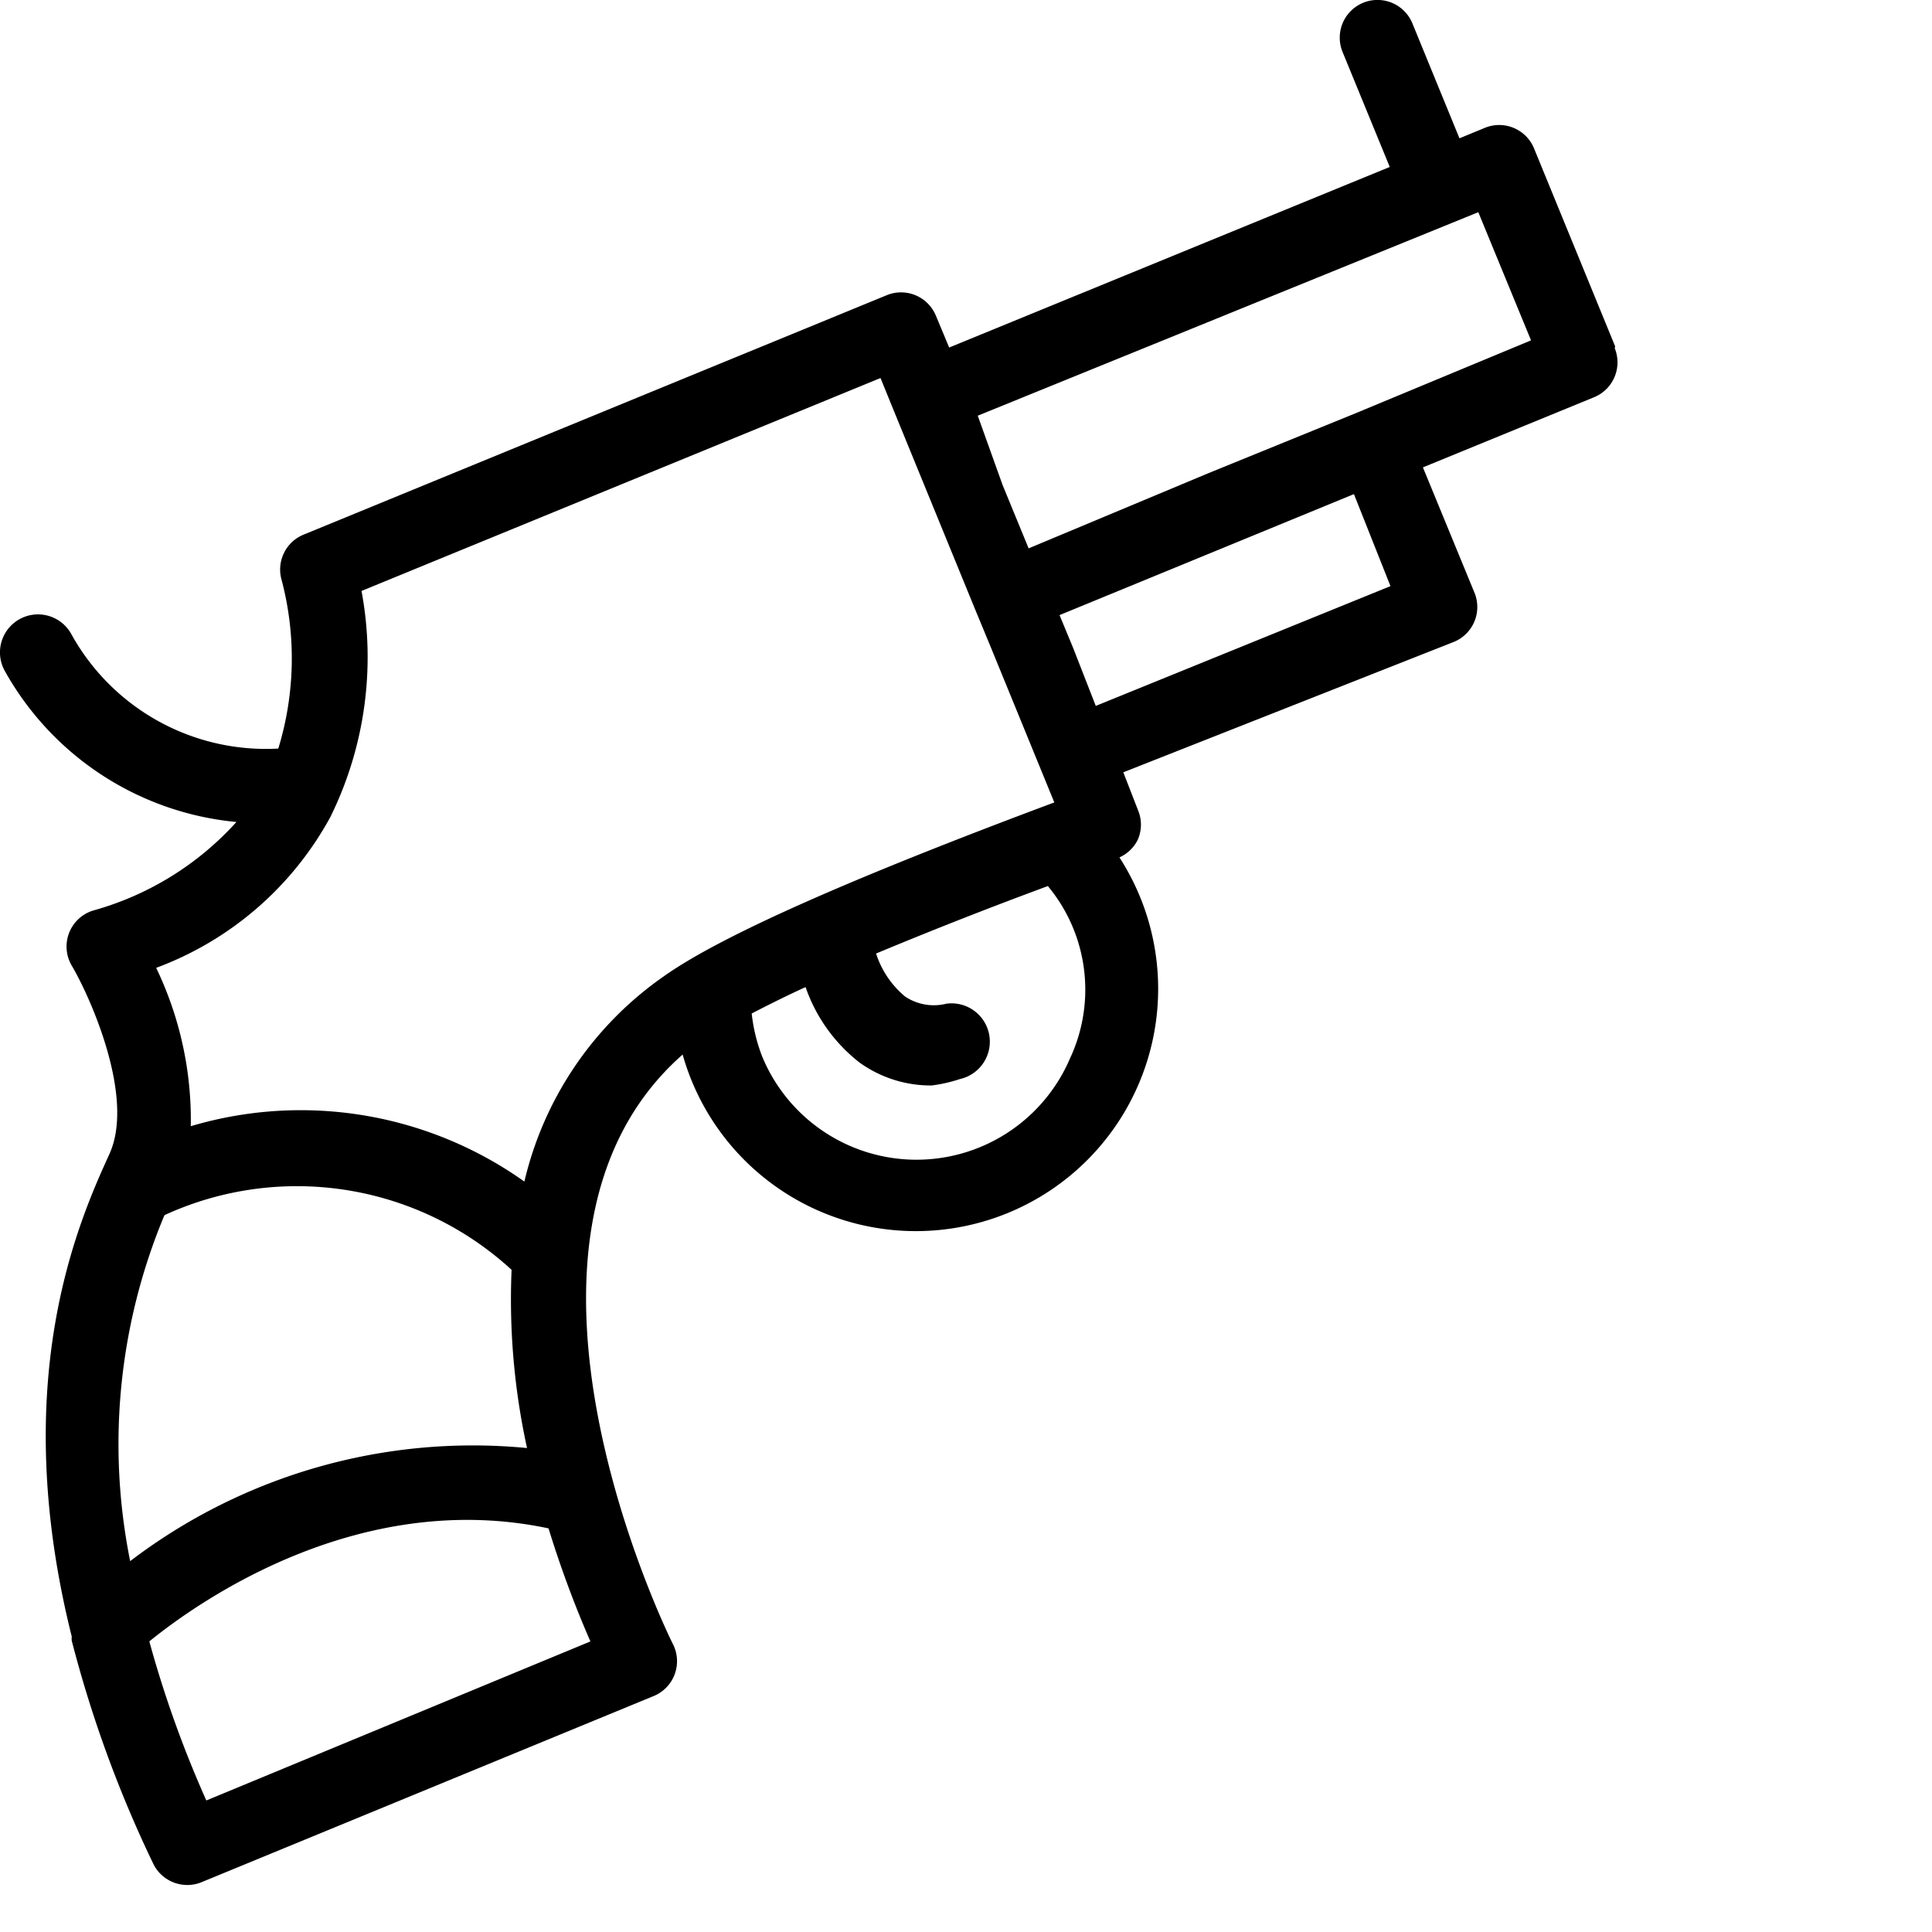 <svg xmlns="http://www.w3.org/2000/svg" class="MuiSvgIcon-root czyIcon" focusable="false" viewBox="0 0 24 24" aria-hidden="true" style="margin-top:4px"><path xmlns="http://www.w3.org/2000/svg" fill-rule="evenodd" d="M16.89 5.113l-1.874.763-2.238.936-.323-.786-.309-.862 6.218-2.528.655&#10;      1.592-2.13.885zm-3.278 3.656l-.281-.72-.169-.408 1.925-.791 1.732-.712.454 1.143-3.661&#10;      1.488zm-.31 4.355a2.074 2.074 0 0 1-3.834 0 2.092 2.092 0&#10;      0 1-.13-.534c.182-.094.402-.206.669-.328.128.37.36.695.67.937.261.188.576.288.898.285a1.88 1.88 0 0&#10;      0 .351-.08.476.476 0 0 0-.168-.936.642.642 0 0 1-.515-.089 1.153 1.153 0 0 1-.36-.534 55.773 55.773&#10;      0 0 1 2.134-.838c.493.593.603 1.415.286 2.117zm-5.06-.993a4.303 4.303 0 0 0-1.728 2.547 4.794 4.794&#10;      0 0 0-4.144-.688 4.363 4.363 0 0 0-.43-1.967 4.079 4.079 0 0 0 2.163-1.872 4.49 4.49 0 0&#10;      0 .388-2.81l6.447-2.645.16.393 1.006 2.458.211.51.782 1.911c-2.52.941-4.153 1.662-4.855 2.163zm-.909 8.26l-4.77&#10;      1.975a13.78 13.78 0 0 1-.708-1.976c.628-.51 2.613-1.9 4.959-1.404.147.477.32.946.52 1.404zm-5.29-5.296a3.942 3.942 0&#10;      0 1 4.312.679 8.636 8.636 0 0 0 .192 2.214 7.023 7.023 0 0 0-4.93 1.405 7.365 7.365 0 0 1 .426-4.298zM20.059&#10;      4.326l.005-.023-1.007-2.458a.468.468 0 0 0-.609-.258l-.318.131L17.545.29a.468.468 0 1&#10;      0-.867.356l.586 1.428-5.473 2.243-.164-.393a.468.468 0 0 0-.609-.258L3.775 6.64a.468.468&#10;      0 0 0-.276.567 3.82 3.82 0 0 1-.042 2.092A2.762 2.762 0 0 1 .882 7.87a.472.472 0 0&#10;      0-.82.469 3.69 3.69 0 0 0 2.875 1.872 3.745 3.745 0 0 1-1.78 1.1.468.468 0 0&#10;      0-.266.684c.225.38.791 1.634.468 2.341-.384.843-1.264 2.81-.468 5.993a.398.398&#10;      0 0 0 0 .052c.246.953.584 1.88 1.011 2.767.106.224.37.327.6.234l5.618-2.313a.468.468&#10;      0 0 0 .239-.646c-.028-.052-2.491-5.024.121-7.323a3.01 3.01 0 1 0 5.426-2.449.468.468&#10;      0 0 0 .23-.224.468.468 0 0 0 0-.365l-.182-.468 4.106-1.62a.468.468 0 0 0 .257-.61l-.641-1.558&#10;      2.125-.871a.468.468 0 0 0 .258-.609z"/></svg>